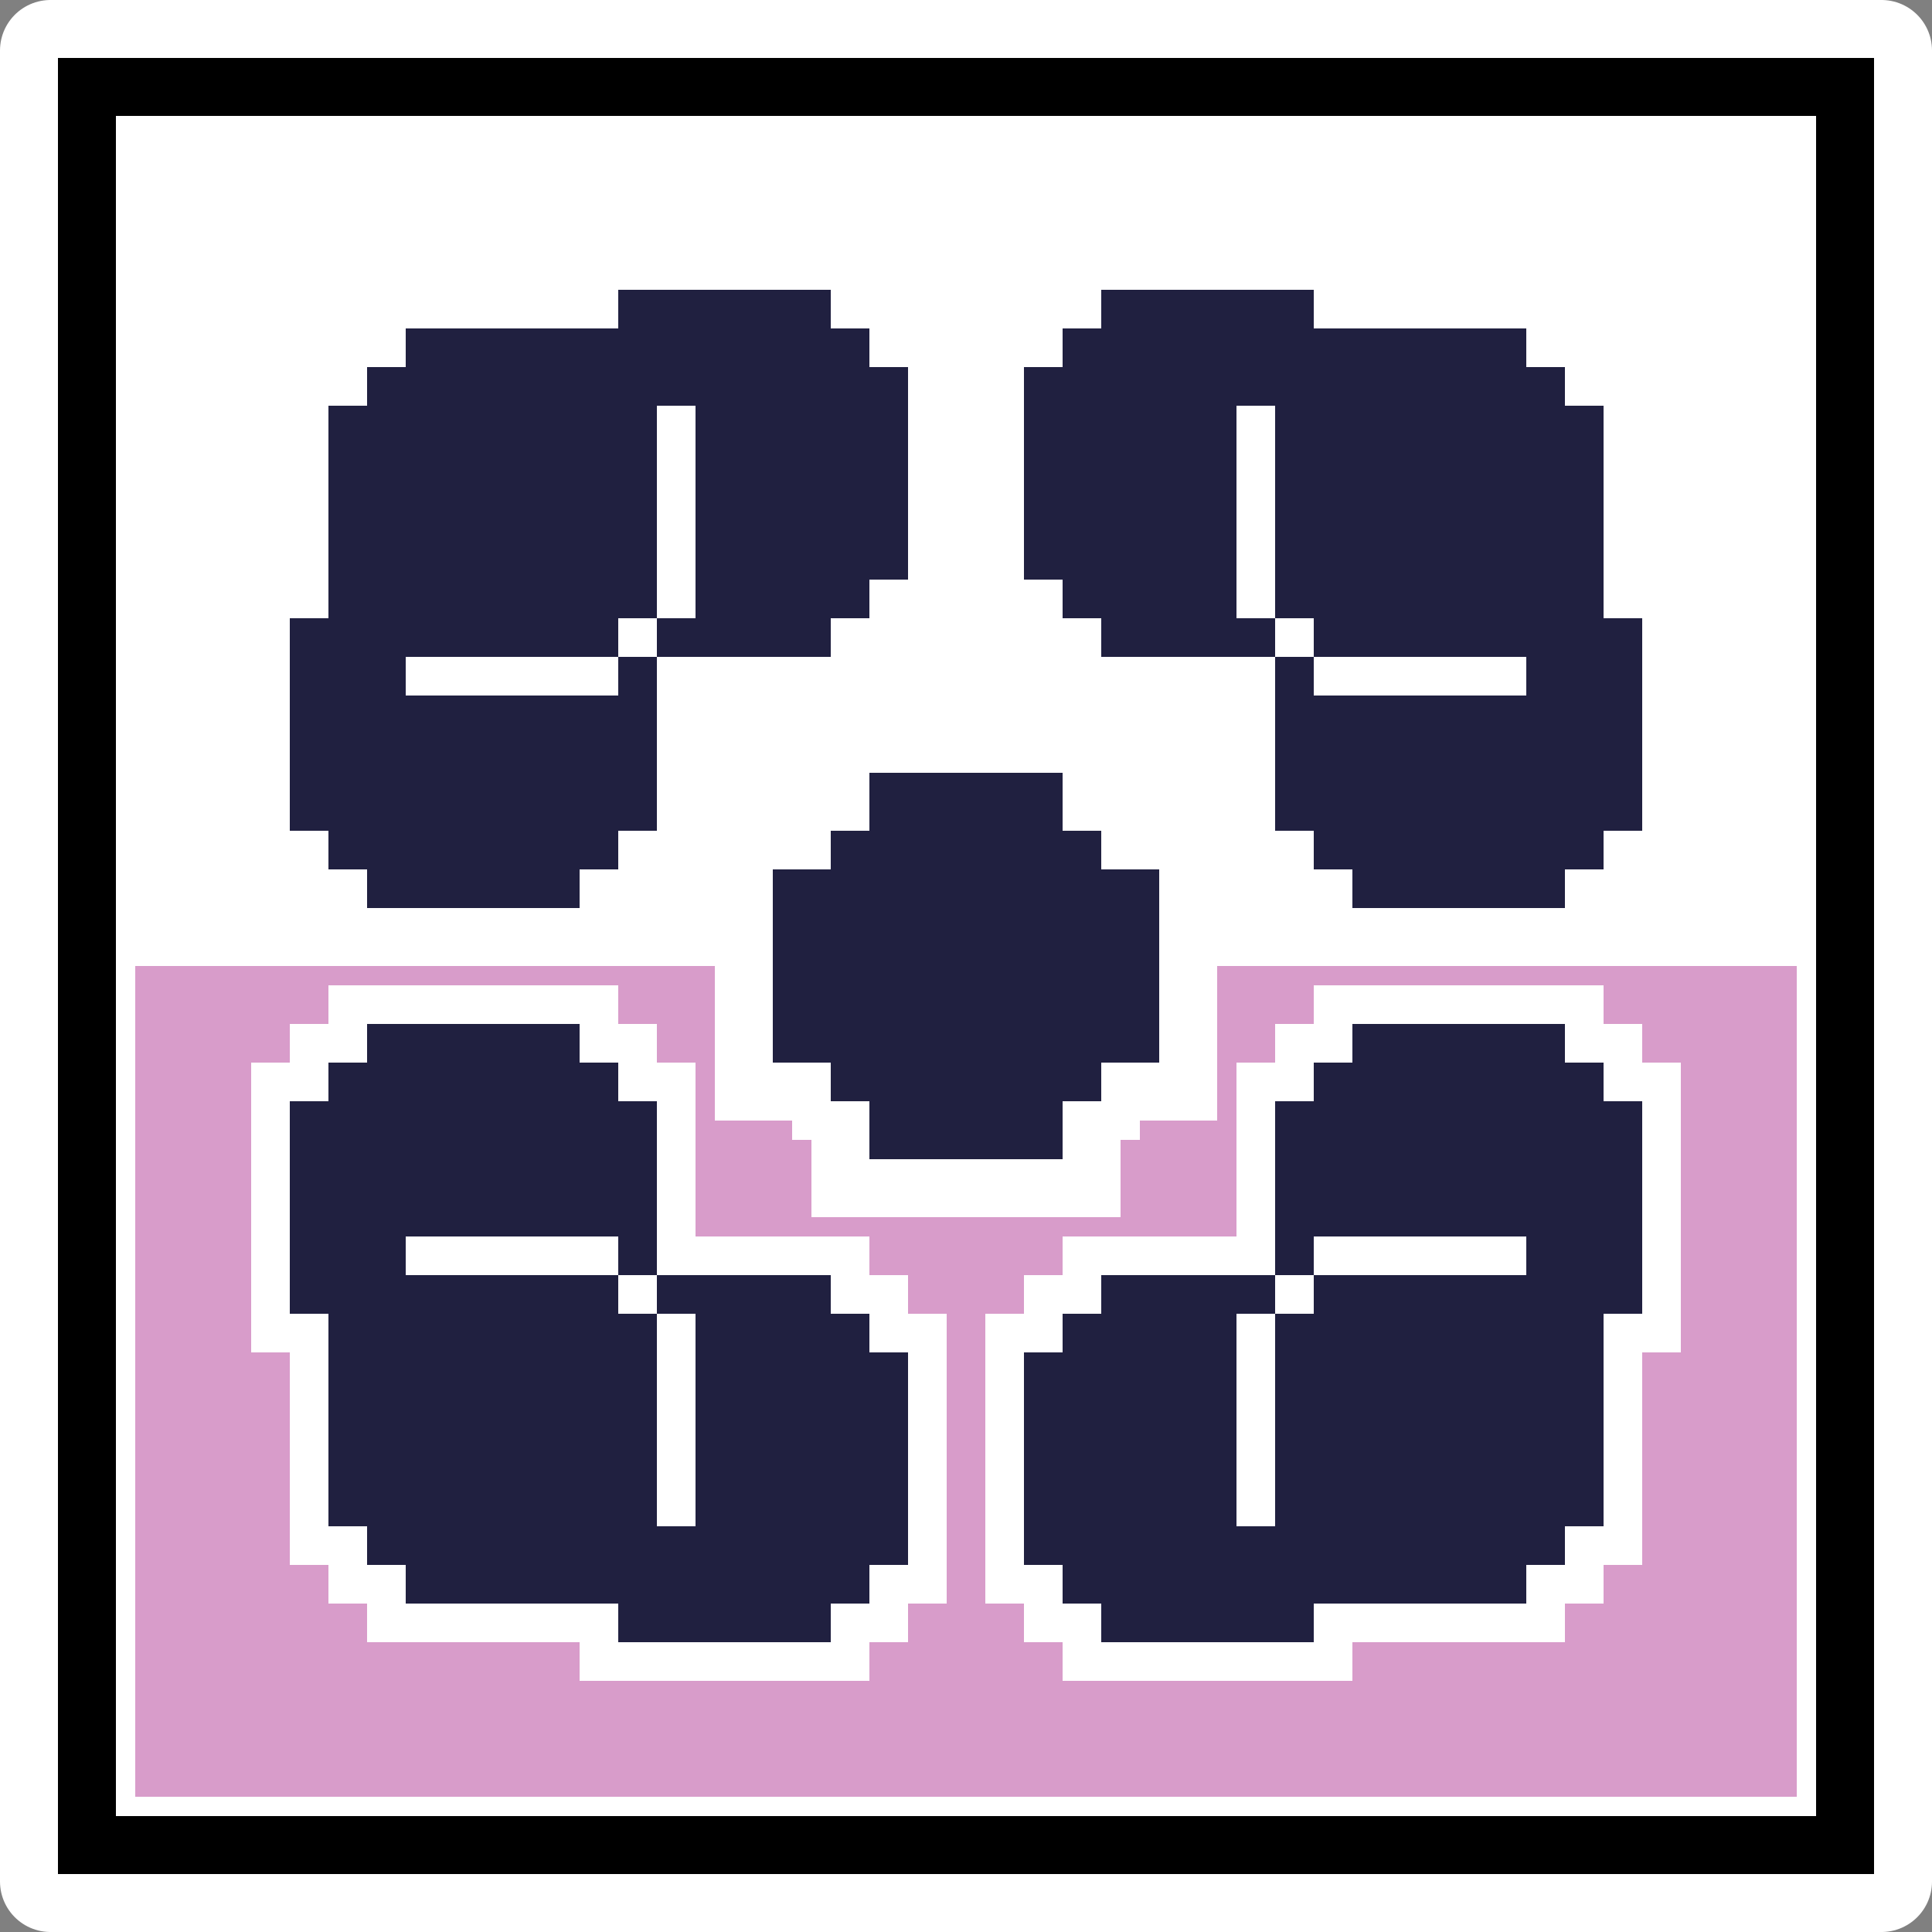 <?xml version="1.0" encoding="UTF-8" standalone="no"?>
<!-- Created with Inkscape (http://www.inkscape.org/) -->

<svg
   width="100"
   height="100"
   viewBox="0 0 100 100"
   version="1.1"
   id="svg5"
   inkscape:version="1.1.1 (3bf5ae0d25, 2021-09-20)"
   sodipodi:docname="w+N.svg"
   xmlns:inkscape="http://www.inkscape.org/namespaces/inkscape"
   xmlns:sodipodi="http://sodipodi.sourceforge.net/DTD/sodipodi-0.dtd"
   xmlns="http://www.w3.org/2000/svg"
   xmlns:svg="http://www.w3.org/2000/svg">
  <rect x="0" y="0" width="100" height="100" fill="#808080" stroke="none"/>
  <sodipodi:namedview
     id="namedview7"
     pagecolor="#ffffff"
     bordercolor="#666666"
     borderopacity="1.0"
     inkscape:pageshadow="2"
     inkscape:pageopacity="0.0"
     inkscape:pagecheckerboard="0"
     inkscape:document-units="px"
     showgrid="false"
     inkscape:zoom="3.595"
     inkscape:cx="39.360223"
     inkscape:cy="60.77886"
     inkscape:window-width="1332"
     inkscape:window-height="1011"
     inkscape:window-x="2133"
     inkscape:window-y="0"
     inkscape:window-maximized="0"
     inkscape:current-layer="layer1" />
  <defs
     id="defs2" />
  <g
     inkscape:label="레이어 1"
     inkscape:groupmode="layer"
     id="layer1">
    <g
       id="g5797">
      <rect
         style="fill:#ffffff;stroke:#ffffff;stroke-width:5.228;stroke-linejoin:round;paint-order:markers stroke fill"
         id="rect1182"
         width="94.772"
         height="94.772"
         x="2.614"
         y="-97.386"
         transform="scale(1,-1)" />
      <rect
         style="fill:#000000;fill-opacity:1;stroke-width:0;stroke-linejoin:round;paint-order:markers stroke fill"
         id="rect1398"
         width="94"
         height="94"
         x="3"
         y="3" />
      <rect
         style="fill:#ffffff;fill-opacity:1;stroke-width:0;stroke-linejoin:round;paint-order:markers stroke fill"
         id="rect1555"
         width="88"
         height="88"
         x="6"
         y="6" />
      <rect
         style="fill:#d89cca;fill-opacity:1;stroke-width:0;stroke-linejoin:round;paint-order:markers stroke fill"
         id="rect1366-1"
         width="86"
         height="43"
         x="7"
         y="-93"
         transform="scale(1,-1)" />
      <rect
         style="fill:#ffffff;fill-opacity:1;stroke-width:0;stroke-linejoin:round;paint-order:markers stroke fill"
         id="rect3800"
         width="19"
         height="19"
         x="15"
         y="53" />
      <rect
         style="fill:#ffffff;fill-opacity:1;stroke-width:0;stroke-linejoin:round;paint-order:markers stroke fill"
         id="rect3800-6"
         width="15"
         height="23"
         x="17"
         y="51" />
      <rect
         style="fill:#ffffff;fill-opacity:1;stroke-width:0;stroke-linejoin:round;paint-order:markers stroke fill"
         id="rect3800-6-6"
         width="15"
         height="23"
         x="55"
         y="-36"
         transform="rotate(90)" />
      <rect
         style="fill:#ffffff;fill-opacity:1;stroke-width:0;stroke-linejoin:round;paint-order:markers stroke fill"
         id="rect3800-4"
         width="19"
         height="19"
         x="66"
         y="53" />
      <rect
         style="fill:#ffffff;fill-opacity:1;stroke-width:0;stroke-linejoin:round;paint-order:markers stroke fill"
         id="rect3800-6-8"
         width="15"
         height="23"
         x="68"
         y="51" />
      <rect
         style="fill:#ffffff;fill-opacity:1;stroke-width:0;stroke-linejoin:round;paint-order:markers stroke fill"
         id="rect3800-6-6-6"
         width="15"
         height="23"
         x="55"
         y="-87"
         transform="rotate(90)" />
      <rect
         style="fill:#ffffff;fill-opacity:1;stroke-width:0;stroke-linejoin:round;paint-order:markers stroke fill"
         id="rect3800-9"
         width="19"
         height="19"
         x="53"
         y="66" />
      <rect
         style="fill:#ffffff;fill-opacity:1;stroke-width:0;stroke-linejoin:round;paint-order:markers stroke fill"
         id="rect3800-6-87"
         width="15"
         height="23"
         x="55"
         y="64" />
      <rect
         style="fill:#ffffff;fill-opacity:1;stroke-width:0;stroke-linejoin:round;paint-order:markers stroke fill"
         id="rect3800-6-87-2"
         width="26"
         height="9"
         x="37"
         y="49" />
      <rect
         style="fill:#ffffff;fill-opacity:1;stroke-width:0;stroke-linejoin:round;paint-order:markers stroke fill"
         id="rect3800-6-87-2-0"
         width="16"
         height="5"
         x="42"
         y="58" />
      <rect
         style="fill:#ffffff;fill-opacity:1;stroke-width:0;stroke-linejoin:round;paint-order:markers stroke fill"
         id="rect3800-6-87-2-7"
         width="18"
         height="2"
         x="41"
         y="57" />
      <rect
         style="fill:#ffffff;fill-opacity:1;stroke-width:0;stroke-linejoin:round;paint-order:markers stroke fill"
         id="rect3800-6-6-9"
         width="15"
         height="23"
         x="68"
         y="-74"
         transform="rotate(90)" />
      <rect
         style="fill:#ffffff;fill-opacity:1;stroke-width:0;stroke-linejoin:round;paint-order:markers stroke fill"
         id="rect3800-1"
         width="19"
         height="19"
         x="28"
         y="66" />
      <rect
         style="fill:#ffffff;fill-opacity:1;stroke-width:0;stroke-linejoin:round;paint-order:markers stroke fill"
         id="rect3800-6-2"
         width="15"
         height="23"
         x="30"
         y="64" />
      <rect
         style="fill:#ffffff;fill-opacity:1;stroke-width:0;stroke-linejoin:round;paint-order:markers stroke fill"
         id="rect3800-6-6-5"
         width="15"
         height="23"
         x="68"
         y="-49"
         transform="rotate(90)" />
      <rect
         style="fill:#ffffff;fill-opacity:1;stroke-width:0;stroke-linejoin:round;paint-order:markers stroke fill"
         id="rect1323"
         width="15"
         height="23"
         x="19"
         y="62" />
      <rect
         style="fill:#ffffff;fill-opacity:1;stroke-width:0;stroke-linejoin:round;paint-order:markers stroke fill"
         id="rect1323-7"
         width="15"
         height="23"
         x="66"
         y="62" />
      <rect
         style="fill:#ffffff;fill-opacity:1;stroke-width:0;stroke-linejoin:round;paint-order:markers stroke fill"
         id="rect1323-7-8"
         width="15"
         height="23"
         x="66"
         y="-38"
         transform="rotate(90)" />
      <rect
         style="fill:#ffffff;fill-opacity:1;stroke-width:0;stroke-linejoin:round;paint-order:markers stroke fill"
         id="rect1323-7-0"
         width="15"
         height="23"
         x="66"
         y="-85"
         transform="rotate(90)" />
      <rect
         style="fill:#ffffff;fill-opacity:1;stroke-width:0;stroke-linejoin:round;paint-order:markers stroke fill"
         id="rect1323-7-0-4"
         width="19"
         height="19"
         x="64"
         y="-36"
         transform="rotate(90)" />
      <rect
         style="fill:#ffffff;fill-opacity:1;stroke-width:0;stroke-linejoin:round;paint-order:markers stroke fill"
         id="rect1323-7-0-4-0"
         width="19"
         height="19"
         x="64"
         y="-83"
         transform="rotate(90)" />
      <rect
         style="fill:#202040;fill-opacity:1;stroke-width:0;stroke-linejoin:round;paint-order:markers stroke fill"
         id="rect11539-2"
         width="10"
         height="20"
         x="45"
         y="-60"
         transform="scale(1,-1)" />
      <rect
         style="fill:#202040;fill-opacity:1;stroke-width:0;stroke-linejoin:round;paint-order:markers stroke fill"
         id="rect11539-5-9"
         width="10"
         height="20"
         x="-55"
         y="-60"
         transform="matrix(0,-1,-1,0,0,0)" />
      <rect
         style="fill:#202040;fill-opacity:1;stroke-width:0;stroke-linejoin:round;paint-order:markers stroke fill"
         id="rect11539-3-3"
         width="14"
         height="14"
         x="43"
         y="-57"
         transform="scale(1,-1)" />
      <rect
         style="fill:#202040;fill-opacity:1;stroke-width:0;stroke-linejoin:round;paint-order:markers stroke fill"
         id="rect11539-1"
         width="11"
         height="19"
         x="32"
         y="15" />
      <rect
         style="fill:#202040;fill-opacity:1;stroke-width:0;stroke-linejoin:round;paint-order:markers stroke fill"
         id="rect11539-5-2"
         width="11"
         height="19"
         x="19"
         y="-47"
         transform="rotate(90)" />
      <rect
         style="fill:#202040;fill-opacity:1;stroke-width:0;stroke-linejoin:round;paint-order:markers stroke fill"
         id="rect11539-3-5"
         width="15"
         height="15"
         x="30"
         y="17" />
      <rect
         style="fill:#202040;fill-opacity:1;stroke-width:0;stroke-linejoin:round;paint-order:markers stroke fill"
         id="rect11539-1-4"
         width="11"
         height="19"
         x="19"
         y="28" />
      <rect
         style="fill:#202040;fill-opacity:1;stroke-width:0;stroke-linejoin:round;paint-order:markers stroke fill"
         id="rect11539-5-2-1"
         width="11"
         height="19"
         x="32"
         y="-34"
         transform="rotate(90)" />
      <rect
         style="fill:#202040;fill-opacity:1;stroke-width:0;stroke-linejoin:round;paint-order:markers stroke fill"
         id="rect11539-3-5-0"
         width="15"
         height="15"
         x="17"
         y="30" />
      <rect
         style="fill:#202040;fill-opacity:1;stroke-width:0;stroke-linejoin:round;paint-order:markers stroke fill"
         id="rect11539-1-8"
         width="11"
         height="19"
         x="19"
         y="53" />
      <rect
         style="fill:#202040;fill-opacity:1;stroke-width:0;stroke-linejoin:round;paint-order:markers stroke fill"
         id="rect11539-5-2-5"
         width="11"
         height="19"
         x="57"
         y="-34"
         transform="rotate(90)" />
      <rect
         style="fill:#202040;fill-opacity:1;stroke-width:0;stroke-linejoin:round;paint-order:markers stroke fill"
         id="rect11539-3-5-9"
         width="15"
         height="15"
         x="17"
         y="55" />
      <rect
         style="fill:#202040;fill-opacity:1;stroke-width:0;stroke-linejoin:round;paint-order:markers stroke fill"
         id="rect11539-1-7"
         width="11"
         height="19"
         x="32"
         y="66" />
      <rect
         style="fill:#202040;fill-opacity:1;stroke-width:0;stroke-linejoin:round;paint-order:markers stroke fill"
         id="rect11539-5-2-8"
         width="11"
         height="19"
         x="70"
         y="-47"
         transform="rotate(90)" />
      <rect
         style="fill:#202040;fill-opacity:1;stroke-width:0;stroke-linejoin:round;paint-order:markers stroke fill"
         id="rect11539-3-5-8"
         width="15"
         height="15"
         x="30"
         y="68" />
      <rect
         style="fill:#202040;fill-opacity:1;stroke-width:0;stroke-linejoin:round;paint-order:markers stroke fill"
         id="rect11539-1-0"
         width="11"
         height="19"
         x="57"
         y="15" />
      <rect
         style="fill:#202040;fill-opacity:1;stroke-width:0;stroke-linejoin:round;paint-order:markers stroke fill"
         id="rect11539-5-2-7"
         width="11"
         height="19"
         x="19"
         y="-72"
         transform="rotate(90)" />
      <rect
         style="fill:#202040;fill-opacity:1;stroke-width:0;stroke-linejoin:round;paint-order:markers stroke fill"
         id="rect11539-3-5-4"
         width="15"
         height="15"
         x="55"
         y="17" />
      <rect
         style="fill:#202040;fill-opacity:1;stroke-width:0;stroke-linejoin:round;paint-order:markers stroke fill"
         id="rect11539-1-5"
         width="11"
         height="19"
         x="70"
         y="28" />
      <rect
         style="fill:#202040;fill-opacity:1;stroke-width:0;stroke-linejoin:round;paint-order:markers stroke fill"
         id="rect11539-5-2-79"
         width="11"
         height="19"
         x="32"
         y="-85"
         transform="rotate(90)" />
      <rect
         style="fill:#202040;fill-opacity:1;stroke-width:0;stroke-linejoin:round;paint-order:markers stroke fill"
         id="rect11539-3-5-1"
         width="15"
         height="15"
         x="68"
         y="30" />
      <rect
         style="fill:#202040;fill-opacity:1;stroke-width:0;stroke-linejoin:round;paint-order:markers stroke fill"
         id="rect11539-1-2"
         width="11"
         height="19"
         x="70"
         y="53" />
      <rect
         style="fill:#202040;fill-opacity:1;stroke-width:0;stroke-linejoin:round;paint-order:markers stroke fill"
         id="rect11539-5-2-4"
         width="11"
         height="19"
         x="57"
         y="-85"
         transform="rotate(90)" />
      <rect
         style="fill:#202040;fill-opacity:1;stroke-width:0;stroke-linejoin:round;paint-order:markers stroke fill"
         id="rect11539-3-5-3"
         width="15"
         height="15"
         x="68"
         y="55" />
      <rect
         style="fill:#202040;fill-opacity:1;stroke-width:0;stroke-linejoin:round;paint-order:markers stroke fill"
         id="rect11539-1-3"
         width="11"
         height="19"
         x="57"
         y="66" />
      <rect
         style="fill:#202040;fill-opacity:1;stroke-width:0;stroke-linejoin:round;paint-order:markers stroke fill"
         id="rect11539-5-2-3"
         width="11"
         height="19"
         x="70"
         y="-72"
         transform="rotate(90)" />
      <rect
         style="fill:#202040;fill-opacity:1;stroke-width:0;stroke-linejoin:round;paint-order:markers stroke fill"
         id="rect11539-3-5-7"
         width="15"
         height="15"
         x="55"
         y="68" />
      <rect
         style="fill:#202040;fill-opacity:1;stroke-width:0;stroke-linejoin:round;paint-order:markers stroke fill"
         id="rect11539-2-6"
         width="11"
         height="19"
         x="68"
         y="-36"
         transform="scale(1,-1)" />
      <rect
         style="fill:#202040;fill-opacity:1;stroke-width:0;stroke-linejoin:round;paint-order:markers stroke fill"
         id="rect11539-2-6-0"
         width="11"
         height="19"
         x="21"
         y="64"
         transform="matrix(0,1,1,0,0,0)" />
      <rect
         style="fill:#202040;fill-opacity:1;stroke-width:0;stroke-linejoin:round;paint-order:markers stroke fill"
         id="rect11539-3-3-7"
         width="15"
         height="15"
         x="66"
         y="-34"
         transform="scale(1,-1)" />
      <rect
         style="fill:#202040;fill-opacity:1;stroke-width:0;stroke-linejoin:round;paint-order:markers stroke fill"
         id="rect11539-2-6-04"
         width="11"
         height="19"
         x="21"
         y="-83"
         transform="scale(1,-1)" />
      <rect
         style="fill:#202040;fill-opacity:1;stroke-width:0;stroke-linejoin:round;paint-order:markers stroke fill"
         id="rect11539-2-6-0-4"
         width="11"
         height="19"
         x="68"
         y="17"
         transform="matrix(0,1,1,0,0,0)" />
      <rect
         style="fill:#202040;fill-opacity:1;stroke-width:0;stroke-linejoin:round;paint-order:markers stroke fill"
         id="rect11539-3-3-7-6"
         width="15"
         height="15"
         x="19"
         y="-81"
         transform="scale(1,-1)" />
      <rect
         style="fill:#202040;fill-opacity:1;stroke-width:0;stroke-linejoin:round;paint-order:markers stroke fill"
         id="rect11539-2-6-7"
         width="11"
         height="19"
         x="21"
         y="-36"
         transform="scale(1,-1)" />
      <rect
         style="fill:#202040;fill-opacity:1;stroke-width:0;stroke-linejoin:round;paint-order:markers stroke fill"
         id="rect11539-2-6-0-0"
         width="11"
         height="19"
         x="21"
         y="17"
         transform="matrix(0,1,1,0,0,0)" />
      <rect
         style="fill:#202040;fill-opacity:1;stroke-width:0;stroke-linejoin:round;paint-order:markers stroke fill"
         id="rect11539-3-3-7-8"
         width="15"
         height="15"
         x="19"
         y="-34"
         transform="scale(1,-1)" />
      <rect
         style="fill:#202040;fill-opacity:1;stroke-width:0;stroke-linejoin:round;paint-order:markers stroke fill"
         id="rect11539-2-6-9"
         width="11"
         height="19"
         x="68"
         y="-83"
         transform="scale(1,-1)" />
      <rect
         style="fill:#202040;fill-opacity:1;stroke-width:0;stroke-linejoin:round;paint-order:markers stroke fill"
         id="rect11539-2-6-0-1"
         width="11"
         height="19"
         x="68"
         y="64"
         transform="matrix(0,1,1,0,0,0)" />
      <rect
         style="fill:#202040;fill-opacity:1;stroke-width:0;stroke-linejoin:round;paint-order:markers stroke fill"
         id="rect11539-3-3-7-88"
         width="15"
         height="15"
         x="66"
         y="-81"
         transform="scale(1,-1)" />
      <rect
         style="fill:#ffffff;fill-opacity:1;stroke-width:0;stroke-linejoin:round;paint-order:markers stroke fill"
         id="rect16364"
         width="2"
         height="2"
         x="66"
         y="32" />
      <rect
         style="fill:#ffffff;fill-opacity:1;stroke-width:0;stroke-linejoin:round;paint-order:markers stroke fill"
         id="rect16364-6"
         width="2"
         height="2"
         x="66"
         y="66" />
      <rect
         style="fill:#ffffff;fill-opacity:1;stroke-width:0;stroke-linejoin:round;paint-order:markers stroke fill"
         id="rect16364-0"
         width="2"
         height="2"
         x="32"
         y="32" />
      <rect
         style="fill:#ffffff;fill-opacity:1;stroke-width:0;stroke-linejoin:round;paint-order:markers stroke fill"
         id="rect16364-68"
         width="2"
         height="2"
         x="32"
         y="66" />
      <rect
         style="fill:#ffffff;fill-opacity:1;stroke-width:0;stroke-linejoin:round;paint-order:markers stroke fill"
         id="rect16364-66"
         width="2"
         height="11"
         x="34"
         y="21" />
      <rect
         style="fill:#ffffff;fill-opacity:1;stroke-width:0;stroke-linejoin:round;paint-order:markers stroke fill"
         id="rect16364-66-0"
         width="2"
         height="11"
         x="34"
         y="68" />
      <rect
         style="fill:#ffffff;fill-opacity:1;stroke-width:0;stroke-linejoin:round;paint-order:markers stroke fill"
         id="rect16364-66-5"
         width="2"
         height="11"
         x="64"
         y="68" />
      <rect
         style="fill:#ffffff;fill-opacity:1;stroke-width:0;stroke-linejoin:round;paint-order:markers stroke fill"
         id="rect16364-66-3"
         width="2"
         height="11"
         x="34"
         y="-32"
         transform="rotate(90)" />
      <rect
         style="fill:#ffffff;fill-opacity:1;stroke-width:0;stroke-linejoin:round;paint-order:markers stroke fill"
         id="rect16364-66-3-2"
         width="2"
         height="11"
         x="64"
         y="-32"
         transform="rotate(90)" />
      <rect
         style="fill:#ffffff;fill-opacity:1;stroke-width:0;stroke-linejoin:round;paint-order:markers stroke fill"
         id="rect16364-66-3-22"
         width="2"
         height="11"
         x="64"
         y="-79"
         transform="rotate(90)" />
      <rect
         style="fill:#ffffff;fill-opacity:1;stroke-width:0;stroke-linejoin:round;paint-order:markers stroke fill"
         id="rect16364-66-3-27"
         width="2"
         height="11"
         x="34"
         y="-79"
         transform="rotate(90)" />
      <rect
         style="fill:#ffffff;fill-opacity:1;stroke-width:0;stroke-linejoin:round;paint-order:markers stroke fill"
         id="rect16364-66-52"
         width="2"
         height="11"
         x="64"
         y="21" />
    </g>
  </g>
</svg>
